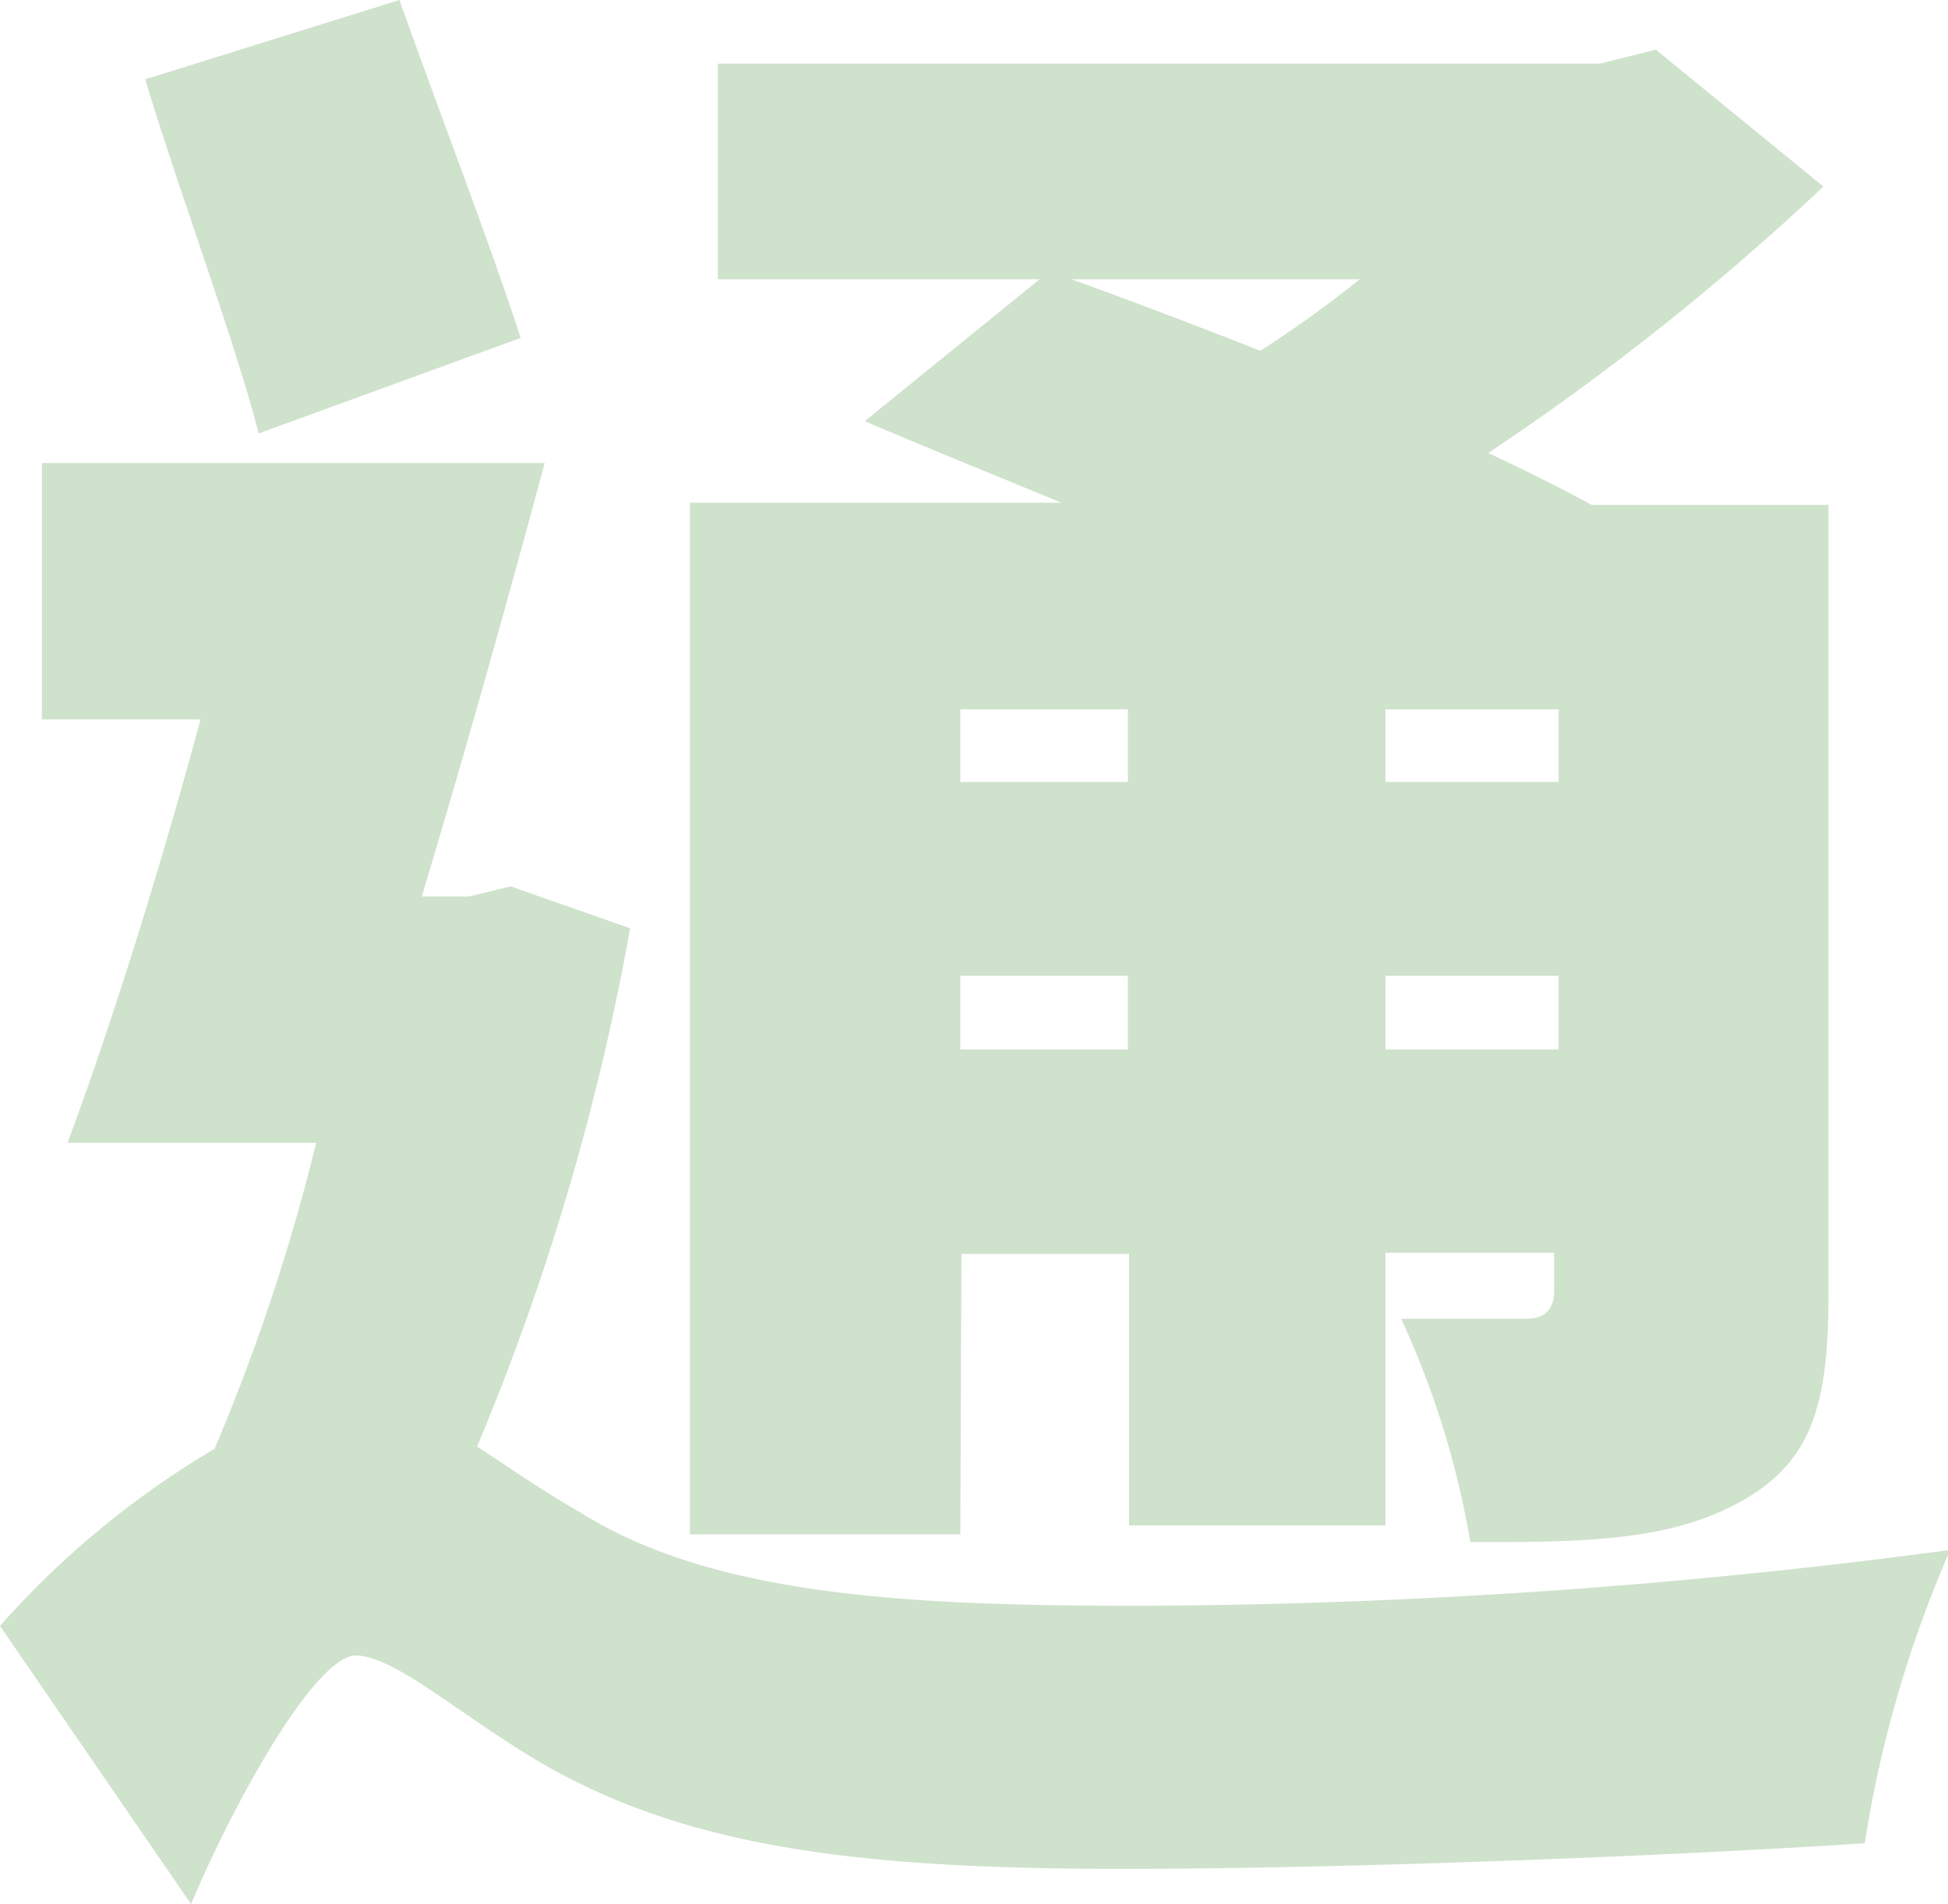 <svg xmlns="http://www.w3.org/2000/svg" viewBox="0 0 34.87 34.09"><defs><style>.cls-1{fill:#cfe2cc;}</style></defs><g id="圖層_2" data-name="圖層 2"><g id="圖層_1-2" data-name="圖層 1"><path class="cls-1" d="M11.28,16.62A44.05,44.05,0,0,1,8.54,25.9c.5.32,1.1.75,1.85,1.18,2.38,1.49,5.84,1.67,10,1.67a112,112,0,0,0,14.52-1A21.22,21.22,0,0,0,33.38,33c-3.1.21-9.15.46-13.28.46-4.76,0-7.72-.39-10.28-1.82-1.49-.85-2.74-2-3.45-2s-2.14,2.53-2.95,4.45L0,29.11a16,16,0,0,1,3.84-3.17,35.55,35.55,0,0,0,1.82-5.48H1.21c.78-2.1,1.64-4.84,2.38-7.58H.75V8.29h9c-.67,2.49-1.45,5.27-2.2,7.76H8.4l.74-.18ZM4.63,7.76C4.2,6.08,3.2,3.42,2.6,1.42L7.15,0c.71,2,1.64,4.41,2.17,6.05ZM17.19,27.47H12.35V9H19C17.79,8.5,16.55,8,15.48,7.54L18.61,5H12.85V1.14H28.64l1-.25,3,2.45a45.81,45.81,0,0,1-6,4.77c.68.32,1.32.64,1.85.93h4.24V23.2c0,2-.32,3-1.6,3.7s-2.81.71-4.81.71a15.77,15.77,0,0,0-1.24-4c.82,0,1.92,0,2.24,0s.5-.15.5-.5v-.68H24.8v4.88H20.21V22.45h-3Zm0-14.77V14h3V12.7Zm3,6.09V17.47h-3v1.32ZM19.18,5c1,.36,2.21.82,3.38,1.28A20,20,0,0,0,24.34,5ZM24.8,12.7V14h3.1V12.7Zm3.1,6.09V17.47H24.8v1.32Z"/></g></g></svg>